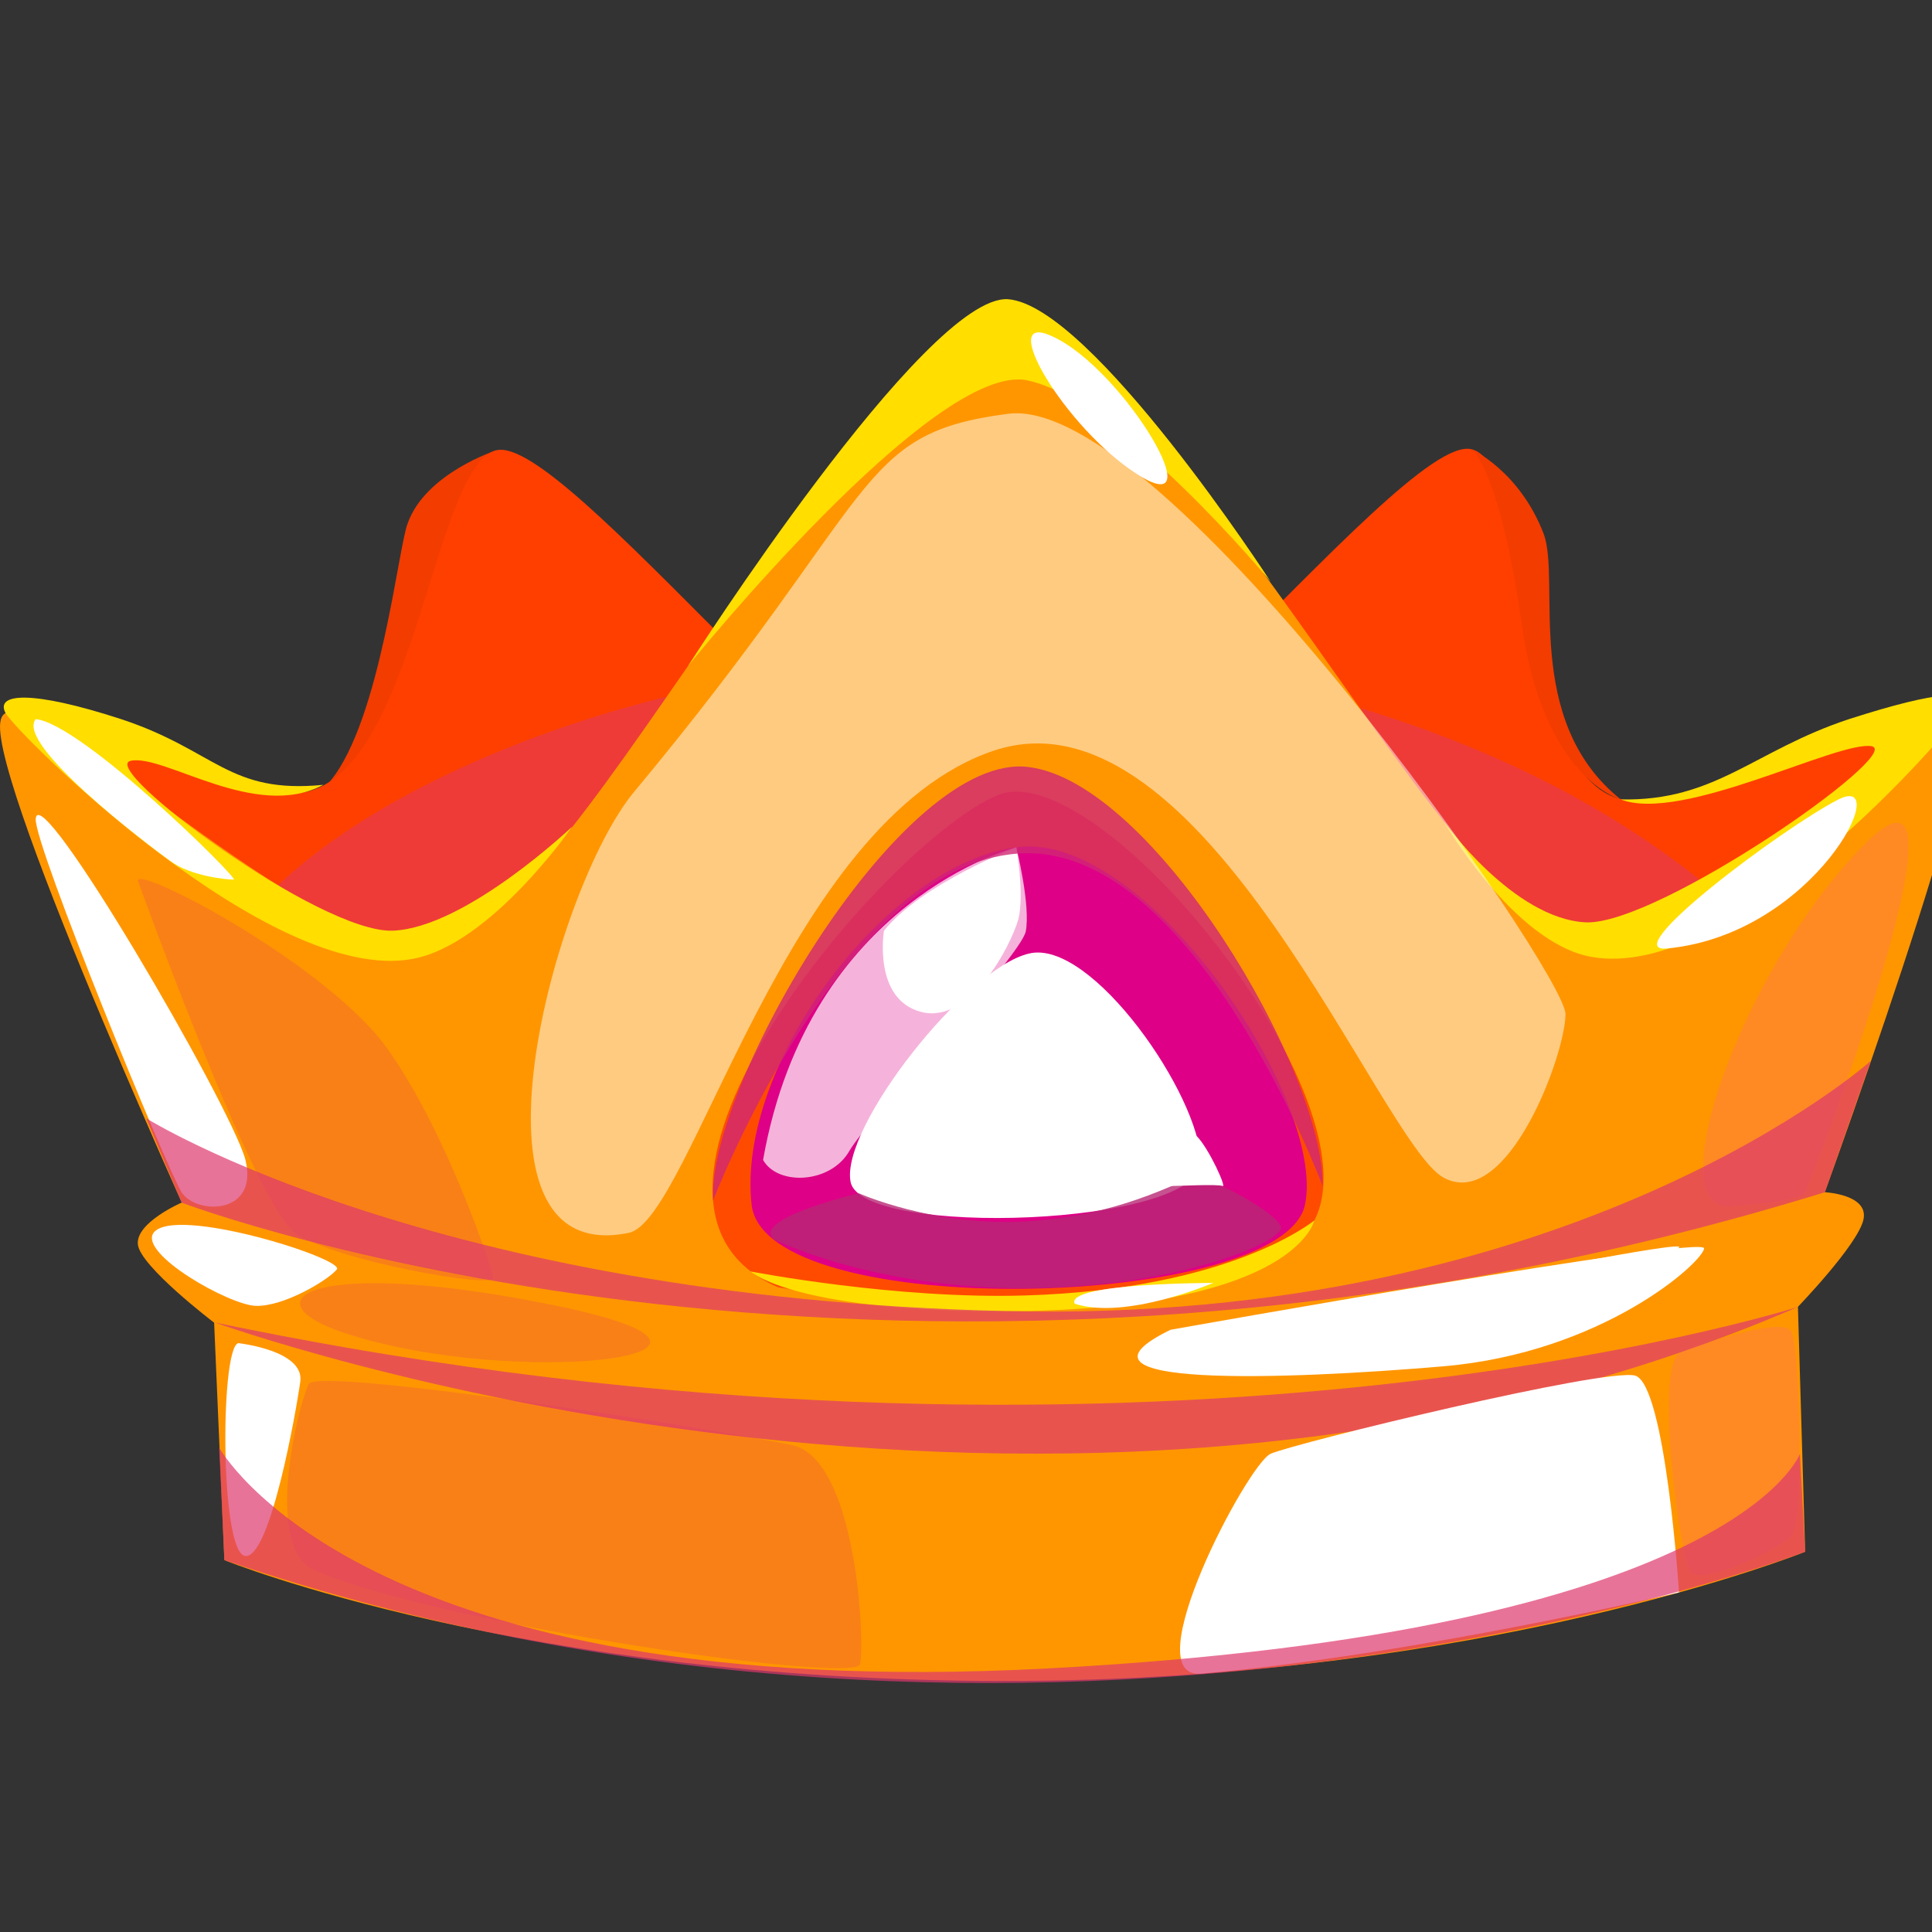 <svg width="31" height="31" viewBox="0 0 31 31" fill="none" xmlns="http://www.w3.org/2000/svg">
<rect x="0" y="0" width="31" height="31" fill="#333333" stroke="none"/>
<g id="crone">
<g id="Icon">
<path id="Vector" d="M7.964 7.225C7.964 7.225 6.827 7.593 6.542 8.396C6.392 8.764 6.108 11.539 5.305 12.526C4.486 13.512 8.465 11.155 8.465 11.155L7.964 7.225Z" fill="url(#paint0_linear_158_879)"/>
<path id="Vector_2" d="M0.088 11.439C1.476 10.72 2.513 12.526 4.569 12.726C6.643 12.927 6.894 7.493 7.964 7.225C9.051 6.958 13.933 13.378 16.307 14.064L16.04 23.227C16.04 23.227 7.261 23.143 5.941 22.642C4.603 22.14 0.088 11.439 0.088 11.439Z" fill="url(#paint1_linear_158_879)"/>
<path id="Vector_3" d="M31.506 11.372C31.506 11.372 30.536 13.679 29.366 16.221C28.68 17.676 27.945 19.214 27.276 20.418C26.607 21.622 26.022 22.508 25.654 22.642C24.517 23.076 17.879 23.193 16.04 23.227H15.822C15.655 23.227 15.555 23.227 15.555 23.227L15.505 21.655L15.287 14.064C15.443 14.019 15.61 13.947 15.789 13.847C16.825 13.312 18.146 12.074 19.417 10.803C21.273 8.964 23.029 7.058 23.614 7.209C24.684 7.476 24.283 13.044 26.339 12.843C28.413 12.659 30.469 10.753 31.506 11.372Z" fill="url(#paint2_linear_158_879)"/>
<path id="Vector_4" d="M26.005 12.827C24.417 11.556 25.052 9.315 24.768 8.563C24.383 7.56 23.614 7.209 23.614 7.209C23.614 7.209 24.066 7.526 24.417 10.018C24.768 12.509 26.005 12.827 26.005 12.827Z" fill="url(#paint3_linear_158_879)"/>
<g id="Vector_5" style="mix-blend-mode:multiply" opacity="0.5">
<path d="M29.366 16.221C28.68 17.676 27.945 19.214 27.276 20.418L16.09 21.605L15.505 21.655L9.485 22.291L3.349 16.84C2.697 14.649 6.76 11.807 12.227 10.854C14.468 10.469 16.942 10.386 19.417 10.803C19.974 10.893 20.532 11.01 21.089 11.155C25.42 12.292 27.928 14.365 29.366 16.221Z" fill="#DE376D"/>
</g>
<path id="Vector_6" d="M31.573 11.506C31.439 10.452 28.245 14.699 25.888 15.201C23.547 15.686 19.584 6.356 16.157 5.169C12.729 6.356 8.9 15.686 6.576 15.201C4.218 14.699 0.138 10.536 0.005 11.589C-0.146 12.626 3.399 20.368 3.399 20.368C8.649 21.538 16.123 21.923 16.123 21.923C16.123 21.923 23.581 21.538 28.831 20.368C28.831 20.368 31.723 12.559 31.573 11.506Z" fill="url(#paint4_linear_158_879)"/>
<path id="Vector_7" d="M3.399 20.368L3.6 25.033C3.6 25.033 8.382 26.972 16.107 26.972C23.831 26.972 28.965 24.899 28.965 24.899L28.831 20.368C28.831 20.368 16.474 22.675 3.399 20.368Z" fill="url(#paint5_linear_158_879)"/>
<path id="Vector_8" d="M2.914 19.297C2.914 19.297 2.178 19.615 2.212 19.966C2.245 20.317 3.432 21.22 3.432 21.22C3.432 21.22 15.705 24.414 28.847 20.97C28.847 20.97 29.817 19.966 29.901 19.565C29.984 19.164 29.282 19.13 29.282 19.13C29.282 19.13 24.099 21.404 15.789 21.404C7.478 21.404 2.914 19.297 2.914 19.297Z" fill="url(#paint6_linear_158_879)"/>
<path id="Vector_9" d="M26.005 12.827C26.992 13.211 29.5 11.874 30.035 11.974C30.553 12.091 26.624 14.833 25.453 14.8C24.283 14.749 23.163 13.178 23.163 13.178C23.163 13.178 24.283 15.117 25.52 15.351C27.811 15.786 31.339 11.69 31.506 11.372C31.673 11.054 31.122 11.071 29.667 11.539C28.145 12.041 27.527 12.86 26.005 12.827Z" fill="url(#paint7_linear_158_879)"/>
<path id="Vector_10" d="M5.188 12.593C4.101 13.178 2.63 12.091 2.095 12.208C1.576 12.325 5.138 14.984 6.308 14.933C7.479 14.883 9.184 13.261 9.184 13.261C9.184 13.261 7.88 15.151 6.626 15.385C4.335 15.82 0.255 11.757 0.088 11.439C-0.079 11.121 0.506 11.071 1.944 11.539C3.466 12.041 3.666 12.743 5.188 12.593Z" fill="url(#paint8_linear_158_879)"/>
<path id="Vector_11" d="M11.04 10.686C11.04 10.686 15.003 5.771 16.491 6.105C17.979 6.423 20.387 9.332 20.387 9.332C20.387 9.332 17.511 4.901 16.174 4.801C14.852 4.717 11.04 10.686 11.04 10.686Z" fill="url(#paint9_linear_158_879)"/>
<path id="Vector_12" d="M12.478 20.652C9.301 19.264 14.217 13.512 16.006 12.76C17.795 12.024 23.012 18.779 20.621 20.05C17.628 21.638 12.478 20.652 12.478 20.652Z" fill="url(#paint10_linear_158_879)"/>
<path id="Vector_13" d="M12.06 19.331C11.809 17.074 14.234 13.863 16.307 13.596C18.381 13.312 21.29 17.659 20.939 19.331C20.588 21.02 12.278 21.237 12.06 19.331Z" fill="url(#paint11_linear_158_879)"/>
<g id="Vector_14" style="mix-blend-mode:soft-light">
<path d="M13.648 18.963C13.481 18.094 15.504 15.535 16.508 15.301C17.511 15.05 19.267 17.592 19.267 18.645C19.267 19.682 13.816 19.866 13.648 18.963Z" fill="white"/>
</g>
<path id="Vector_15" opacity="0.7" d="M12.244 18.612C12.478 19.03 13.331 18.997 13.632 18.462C13.933 17.943 16.357 15.368 16.458 14.95C16.541 14.532 16.307 13.596 16.307 13.596C16.307 13.596 12.98 14.432 12.244 18.612Z" fill="white"/>
<g id="Vector_16" style="mix-blend-mode:multiply" opacity="0.8">
<path d="M12.411 19.883C12.06 19.548 13.782 19.147 13.782 19.147C13.782 19.147 14.97 19.682 16.458 19.598C17.946 19.515 18.882 18.963 19.133 18.896C19.384 18.846 20.537 19.481 20.554 19.699C20.587 19.916 18.882 20.669 16.424 20.669C13.966 20.669 12.411 19.883 12.411 19.883Z" fill="#B82774"/>
</g>
<path id="Vector_17" d="M12.043 20.401C12.043 20.401 14.368 20.852 16.458 20.786C19.768 20.685 21.089 19.582 21.089 19.582C21.089 19.582 20.805 20.953 16.458 21.036C12.762 21.087 12.043 20.401 12.043 20.401Z" fill="url(#paint12_linear_158_879)"/>
<path id="Vector_18" d="M14.184 14.934C14.184 14.934 14 16.037 14.785 16.238C15.571 16.438 16.223 15.168 16.34 14.749C16.441 14.348 16.307 13.596 16.307 13.596C16.307 13.596 14.785 14.181 14.184 14.934Z" fill="white"/>
<path id="Vector_19" d="M19.2 18.227C19.15 18.177 18.698 19.03 18.798 19.03C18.916 19.03 19.534 18.997 19.618 19.03C19.685 19.063 19.4 18.428 19.2 18.227Z" fill="white"/>
<g id="Vector_20" style="mix-blend-mode:multiply" opacity="0.7">
<path d="M3.449 21.22C3.449 21.22 16.959 26.119 28.848 20.97C28.848 20.97 18.347 24.33 3.449 21.22Z" fill="#DE376D"/>
</g>
<g id="Vector_21" style="mix-blend-mode:soft-light">
<path d="M18.782 21.337C16.859 22.274 20.621 22.14 23.162 21.923C25.704 21.705 27.309 20.267 27.343 20.033C27.393 19.799 18.782 21.337 18.782 21.337Z" fill="white"/>
</g>
<g id="Vector_22" style="mix-blend-mode:multiply" opacity="0.2">
<path d="M5.523 21.387C3.918 20.852 5.038 20.15 8.934 20.953C12.813 21.755 8.248 22.29 5.523 21.387Z" fill="#E02774"/>
</g>
<g id="Vector_23" style="mix-blend-mode:soft-light" opacity="0.5">
<path d="M10.171 12.71C8.883 14.265 7.245 20.368 10.087 19.782C11.09 19.582 12.595 13.161 15.956 12.041C19.317 10.937 22.143 18.344 23.163 18.896C24.183 19.448 25.119 16.923 25.119 16.271C25.119 15.602 18.665 6.306 16.173 6.64C13.699 6.958 14.167 7.911 10.171 12.71Z" fill="white"/>
</g>
<g id="Vector_24" style="mix-blend-mode:multiply" opacity="0.2">
<path d="M2.212 14.131C2.212 13.88 5.288 15.502 6.225 16.84C7.161 18.16 7.88 20.301 7.913 20.501C7.963 20.685 5.372 20.234 4.736 19.782C4.084 19.331 2.212 14.131 2.212 14.131Z" fill="#E02774"/>
</g>
<g id="Vector_25" style="mix-blend-mode:multiply" opacity="0.2">
<path d="M5.054 25.2C4.201 24.832 4.803 22.491 4.954 22.207C5.104 21.923 11.709 22.959 12.729 23.193C13.749 23.444 13.882 26.37 13.799 26.705C13.698 27.022 7.077 26.069 5.054 25.2Z" fill="#E02774"/>
</g>
<g id="Vector_26" style="mix-blend-mode:soft-light">
<path d="M19.267 26.855C18.197 26.939 20.019 23.494 20.387 23.327C20.755 23.16 25.771 21.939 26.239 22.073C26.724 22.224 26.941 25.551 26.941 25.551C26.941 25.551 22.694 26.554 19.267 26.855Z" fill="white"/>
</g>
<path id="Vector_27" d="M16.775 5.353C16.04 5.119 17.193 6.991 18.33 7.66C19.484 8.329 17.895 5.737 16.775 5.353Z" fill="white"/>
<path id="Vector_28" d="M26.757 15.218C25.888 15.318 28.613 13.278 29.5 12.827C30.402 12.375 29.132 14.984 26.757 15.218Z" fill="white"/>
<path id="Vector_29" d="M23.614 20.585C22.895 20.869 24.918 21.12 25.788 20.903C26.657 20.685 26.791 20.167 26.941 20.017C27.092 19.883 23.614 20.585 23.614 20.585Z" fill="white"/>
<g id="Vector_30" style="mix-blend-mode:soft-light">
<path d="M2.463 19.782C2.229 20.117 3.666 20.936 4.101 20.953C4.553 20.97 5.272 20.535 5.405 20.368C5.539 20.2 2.797 19.331 2.463 19.782Z" fill="white"/>
</g>
<g id="Vector_31" style="mix-blend-mode:soft-light">
<path d="M3.85 21.555C3.533 21.421 3.516 24.916 3.934 24.966C4.335 25.016 4.753 22.642 4.82 22.157C4.87 21.672 3.85 21.555 3.85 21.555Z" fill="white"/>
</g>
<g id="Vector_32" style="mix-blend-mode:soft-light">
<path d="M0.573 13.144C0.607 12.425 3.683 17.709 3.934 18.595C4.168 19.498 3.148 19.498 2.914 19.13C2.68 18.762 0.556 13.579 0.573 13.144Z" fill="white"/>
</g>
<g id="Vector_33" style="mix-blend-mode:multiply" opacity="0.3">
<path d="M27.844 19.348C26.523 19.582 27.928 15.552 29.918 13.546C31.907 11.539 29.065 18.946 28.964 19.13C28.847 19.297 27.844 19.348 27.844 19.348Z" fill="#FF6F74"/>
</g>
<g id="Vector_34" style="mix-blend-mode:multiply" opacity="0.3">
<path d="M26.941 21.705C26.557 21.989 26.941 25.033 27.142 25.233C27.359 25.434 28.546 24.849 28.747 24.648C28.948 24.431 28.881 21.672 28.747 21.371C28.613 21.07 26.941 21.705 26.941 21.705Z" fill="#FF6F74"/>
</g>
<g id="Vector_35" style="mix-blend-mode:multiply" opacity="0.7">
<path d="M3.516 23.227C3.516 23.227 5.773 27.357 16.809 26.771C27.844 26.186 28.881 23.327 28.881 23.327L28.965 24.899C28.965 24.899 16.876 29.547 3.6 25.033L3.516 23.227Z" fill="#DE376D"/>
</g>
<path id="Vector_36" d="M0.573 11.539C0.239 11.941 2.379 13.562 2.73 13.813C3.065 14.064 3.65 14.114 3.75 14.114C3.85 14.114 1.309 11.606 0.573 11.539Z" fill="white"/>
<path id="Vector_37" d="M17.244 20.919C17.093 20.585 19.468 20.585 19.468 20.585C19.468 20.585 18.063 21.187 17.244 20.919Z" fill="white"/>
<g id="Vector_38" style="mix-blend-mode:multiply" opacity="0.8">
<path d="M11.441 19.264C11.441 19.264 13.515 13.88 16.34 13.696C19.149 13.495 21.223 19.03 21.223 19.03C21.239 17.157 18.514 12.559 16.508 12.308C14.484 12.041 11.341 17.425 11.441 19.264Z" fill="#D12774"/>
</g>
<g id="Vector_39" style="mix-blend-mode:multiply" opacity="0.7">
<path d="M2.914 19.297C2.914 19.297 14.468 23.695 29.282 19.13L30.018 17.023C30.018 17.023 25.269 21.27 16.107 21.036C6.927 20.819 2.346 17.943 2.346 17.943L2.914 19.297Z" fill="#DE376D"/>
</g>
</g>
</g>
<defs>
<linearGradient id="paint0_linear_158_879" x1="429.101" y1="-3266.77" x2="429.101" y2="-3375.37" gradientUnits="userSpaceOnUse">
<stop offset="0.05" stop-color="#F33C00"/>
<stop offset="1" stop-color="#FF4F04"/>
</linearGradient>
<linearGradient id="paint1_linear_158_879" x1="2115.37" y1="-8952.69" x2="2115.37" y2="-10506.6" gradientUnits="userSpaceOnUse">
<stop offset="0.05" stop-color="#FF3F00"/>
<stop offset="1" stop-color="#FF7C04"/>
</linearGradient>
<linearGradient id="paint2_linear_158_879" x1="2128.58" y1="-10414.8" x2="2128.58" y2="-11969.6" gradientUnits="userSpaceOnUse">
<stop offset="0.05" stop-color="#FF3F00"/>
<stop offset="1" stop-color="#FF7C04"/>
</linearGradient>
<linearGradient id="paint3_linear_158_879" x1="329.434" y1="-3923.21" x2="329.434" y2="-4003.5" gradientUnits="userSpaceOnUse">
<stop offset="0.05" stop-color="#F33C00"/>
<stop offset="1" stop-color="#FF4F04"/>
</linearGradient>
<linearGradient id="paint4_linear_158_879" x1="17684.4" y1="1983.39" x2="23650.9" y2="1983.39" gradientUnits="userSpaceOnUse">
<stop stop-color="#FF9600"/>
<stop offset="1" stop-color="#FFA900"/>
</linearGradient>
<linearGradient id="paint5_linear_158_879" x1="14826.1" y1="1401.34" x2="18733" y2="1401.34" gradientUnits="userSpaceOnUse">
<stop stop-color="#FF9600"/>
<stop offset="1" stop-color="#FFA900"/>
</linearGradient>
<linearGradient id="paint6_linear_158_879" x1="15874.3" y1="712.608" x2="20462.7" y2="712.608" gradientUnits="userSpaceOnUse">
<stop stop-color="#FF9600"/>
<stop offset="1" stop-color="#FFA900"/>
</linearGradient>
<linearGradient id="paint7_linear_158_879" x1="1314.44" y1="-2934.88" x2="1314.44" y2="-3146.43" gradientUnits="userSpaceOnUse">
<stop stop-color="#FFDE00"/>
<stop offset="1" stop-color="#FFE834"/>
</linearGradient>
<linearGradient id="paint8_linear_158_879" x1="1412.42" y1="-2345.58" x2="1412.42" y2="-2575.58" gradientUnits="userSpaceOnUse">
<stop stop-color="#FFDE00"/>
<stop offset="1" stop-color="#FFE834"/>
</linearGradient>
<linearGradient id="paint9_linear_158_879" x1="1096.37" y1="-3676.8" x2="1096.37" y2="-4006.19" gradientUnits="userSpaceOnUse">
<stop stop-color="#FFDE00"/>
<stop offset="1" stop-color="#FFE834"/>
</linearGradient>
<linearGradient id="paint10_linear_158_879" x1="1611.98" y1="-5158.59" x2="1611.98" y2="-5642.05" gradientUnits="userSpaceOnUse">
<stop offset="0.05" stop-color="#FF4B00"/>
<stop offset="1" stop-color="#FF7204"/>
</linearGradient>
<linearGradient id="paint11_linear_158_879" x1="1515.12" y1="-4465.26" x2="1515.12" y2="-4844.28" gradientUnits="userSpaceOnUse">
<stop stop-color="#DE0086"/>
<stop offset="1" stop-color="#FF003B"/>
</linearGradient>
<linearGradient id="paint12_linear_158_879" x1="5724.2" y1="316.192" x2="6213.32" y2="316.192" gradientUnits="userSpaceOnUse">
<stop stop-color="#FFDE00"/>
<stop offset="1" stop-color="#FFE834"/>
</linearGradient>
</defs>
</svg>
